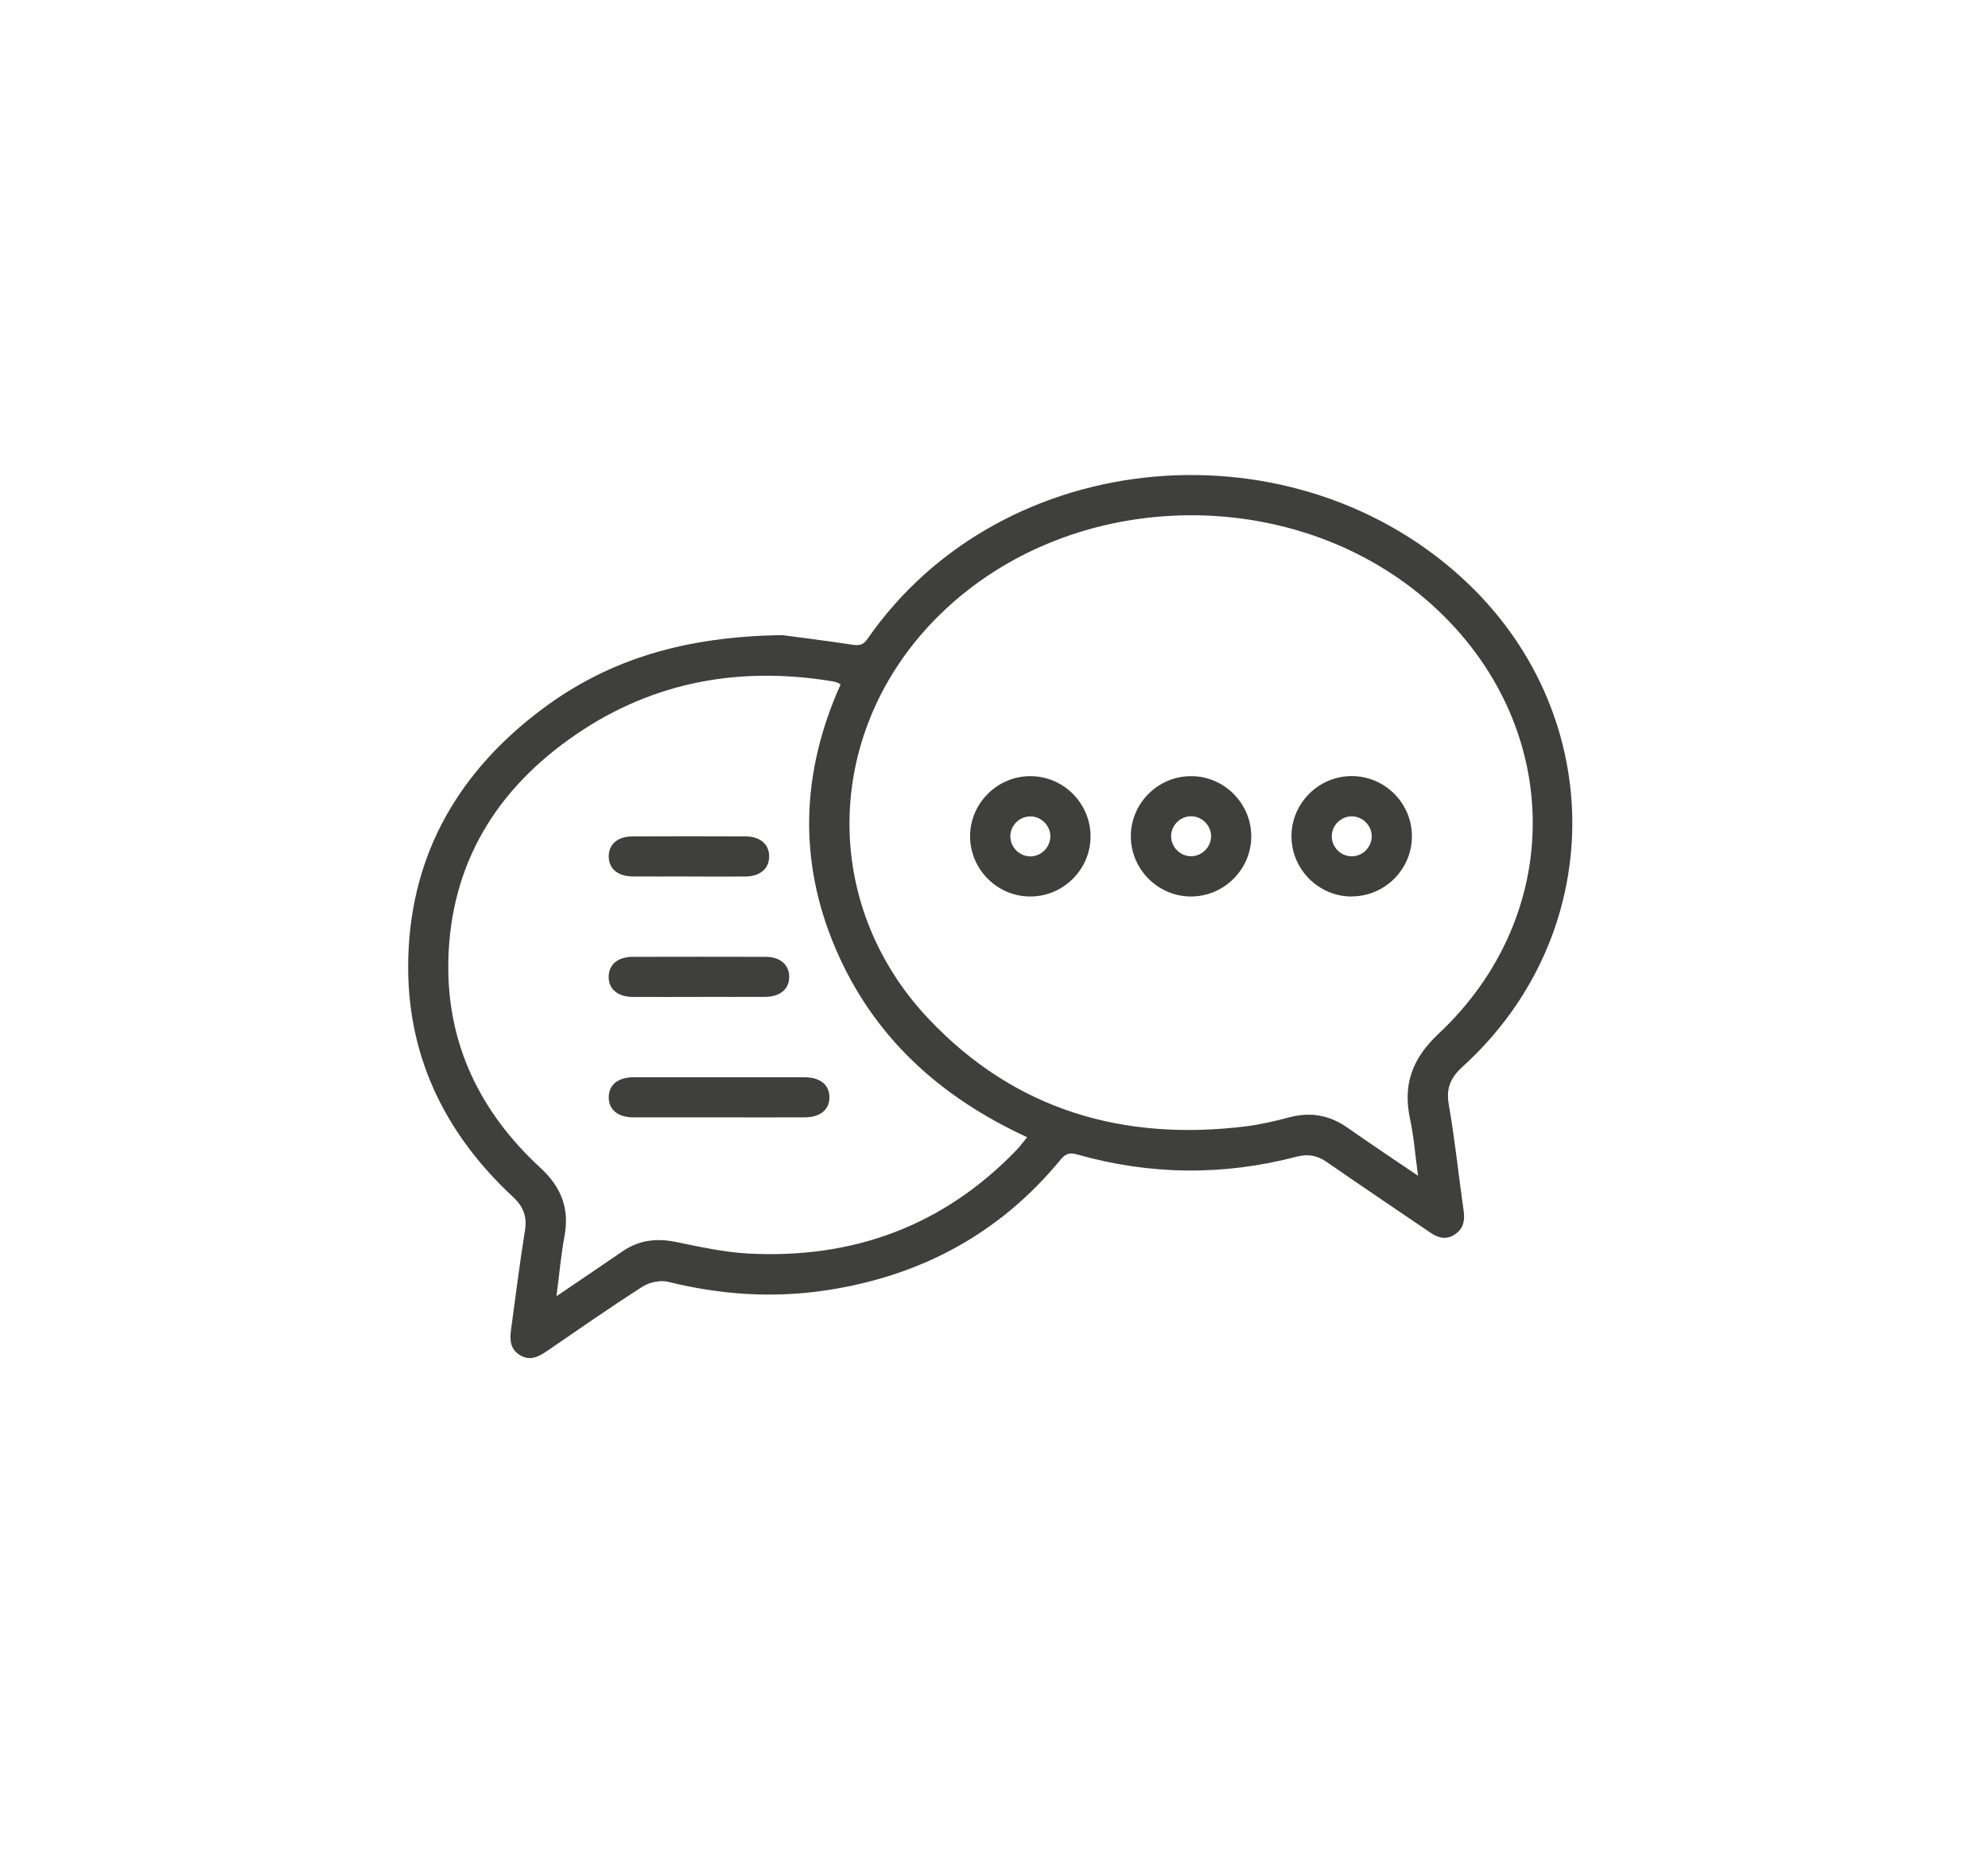 <?xml version="1.0" encoding="UTF-8"?>
<svg id="Layer_1" data-name="Layer 1" xmlns="http://www.w3.org/2000/svg" viewBox="0 0 250.71 235.38">
  <defs>
    <style>
      .cls-1 {
        fill: #3f3f3e;
      }
    </style>
  </defs>
  <path class="cls-1" d="m98.71,80.12c1.83.24,5.32.68,8.81,1.2.83.13,1.33.05,1.85-.69,17.15-24.78,54.32-27.61,75.83-6.96,17.69,16.98,17.44,44.33-.72,60.85-1.53,1.39-2.14,2.71-1.77,4.81.78,4.46,1.24,8.98,1.88,13.46.17,1.21-.07,2.22-1.11,2.91-1.06.71-2.09.47-3.09-.22-4.35-2.97-8.74-5.9-13.07-8.91-1.23-.86-2.39-1.04-3.85-.66-9.23,2.41-18.47,2.31-27.65-.3-1-.28-1.48-.05-2.1.7-7.73,9.38-17.74,14.7-29.7,16.47-6.66.98-13.23.52-19.77-1.1-.98-.24-2.35.06-3.22.61-4.08,2.61-8.06,5.39-12.06,8.13-1.06.72-2.1,1.26-3.35.54-1.33-.77-1.34-2.02-1.16-3.34.57-4.12,1.07-8.26,1.74-12.37.29-1.81-.19-3.06-1.54-4.31-8.74-8.14-13.51-18.15-13.17-30.18.37-13.23,6.5-23.58,16.98-31.39,8.44-6.29,18.08-9.1,30.25-9.26Zm80.12,68.18c-.36-2.62-.52-4.88-.99-7.07-.95-4.37.2-7.67,3.58-10.84,15.85-14.86,15.79-38.21.1-53.24-17.09-16.37-46.13-16.18-63.02.4-14.53,14.26-15.27,36.22-1.44,50.91,10.89,11.56,24.57,15.54,40.14,13.6,1.82-.23,3.63-.66,5.41-1.13,2.68-.71,5.08-.27,7.34,1.32,2.83,1.99,5.71,3.9,8.89,6.06Zm-108.64,15.19c3-2.04,5.66-3.82,8.3-5.64,2.09-1.44,4.31-1.7,6.78-1.19,3.04.62,6.11,1.3,9.19,1.46,13.12.67,24.46-3.47,33.67-12.99.49-.5.9-1.08,1.4-1.69-11.06-5.1-19.41-12.69-24.15-23.78-4.77-11.16-4.31-22.33.63-33.33-.22-.12-.3-.19-.4-.22-.2-.07-.4-.13-.61-.17-11.62-1.92-22.51-.01-32.3,6.66-10.01,6.82-15.87,16.23-16.16,28.54-.24,10.47,4,19.15,11.62,26.17,2.61,2.41,3.68,5.11,3.03,8.61-.44,2.37-.65,4.78-1.01,7.56Z"/>
  <path class="cls-1" d="m129.94,97.9c4.2,0,7.63,3.46,7.59,7.67-.04,4.13-3.45,7.51-7.6,7.51-4.2,0-7.63-3.47-7.59-7.67.04-4.13,3.45-7.51,7.59-7.51Zm2.52,7.52c-.04-1.37-1.23-2.49-2.6-2.44-1.38.04-2.49,1.22-2.44,2.59.04,1.37,1.23,2.49,2.59,2.45,1.37-.04,2.49-1.23,2.45-2.6Z"/>
  <path class="cls-1" d="m157.8,105.48c0,4.2-3.46,7.63-7.67,7.6-4.13-.04-7.51-3.45-7.52-7.59,0-4.2,3.46-7.63,7.67-7.59,4.13.03,7.52,3.45,7.52,7.59Zm-5.07-.05c-.03-1.37-1.2-2.5-2.57-2.47-1.38.03-2.5,1.2-2.47,2.57.03,1.37,1.2,2.5,2.57,2.47,1.37-.03,2.5-1.21,2.47-2.57Z"/>
  <path class="cls-1" d="m170.5,113.08c-4.2.02-7.65-3.43-7.63-7.64.02-4.14,3.42-7.53,7.56-7.55,4.21-.02,7.65,3.43,7.63,7.63-.02,4.14-3.42,7.53-7.56,7.55Zm2.49-7.54c.03-1.37-1.1-2.54-2.47-2.57-1.37-.03-2.54,1.09-2.57,2.47-.03,1.37,1.09,2.54,2.47,2.57,1.37.03,2.54-1.1,2.57-2.47Z"/>
  <path class="cls-1" d="m90.52,140.94c-3.53,0-7.07,0-10.6,0-1.99,0-3.15-.95-3.15-2.53,0-1.58,1.16-2.53,3.15-2.53,7.17,0,14.35,0,21.52,0,2,0,3.16.95,3.16,2.53,0,1.57-1.16,2.52-3.16,2.53-3.64.01-7.28,0-10.92,0Z"/>
  <path class="cls-1" d="m88.11,125.75c-2.74,0-5.49.01-8.23,0-1.98,0-3.14-.99-3.12-2.57.03-1.54,1.15-2.48,3.03-2.49,5.59-.01,11.18-.02,16.78,0,1.84,0,2.98,1.03,2.96,2.56-.02,1.52-1.16,2.48-3.04,2.49-2.8.02-5.59,0-8.39,0Z"/>
  <path class="cls-1" d="m86.88,110.55c-2.37,0-4.75.02-7.12,0-1.86-.02-3-.99-2.99-2.53,0-1.54,1.13-2.52,3-2.52,4.75-.02,9.5-.02,14.24,0,1.86,0,3,1,2.99,2.53,0,1.53-1.14,2.51-3,2.53-2.37.02-4.75,0-7.12,0Z"/>
</svg>